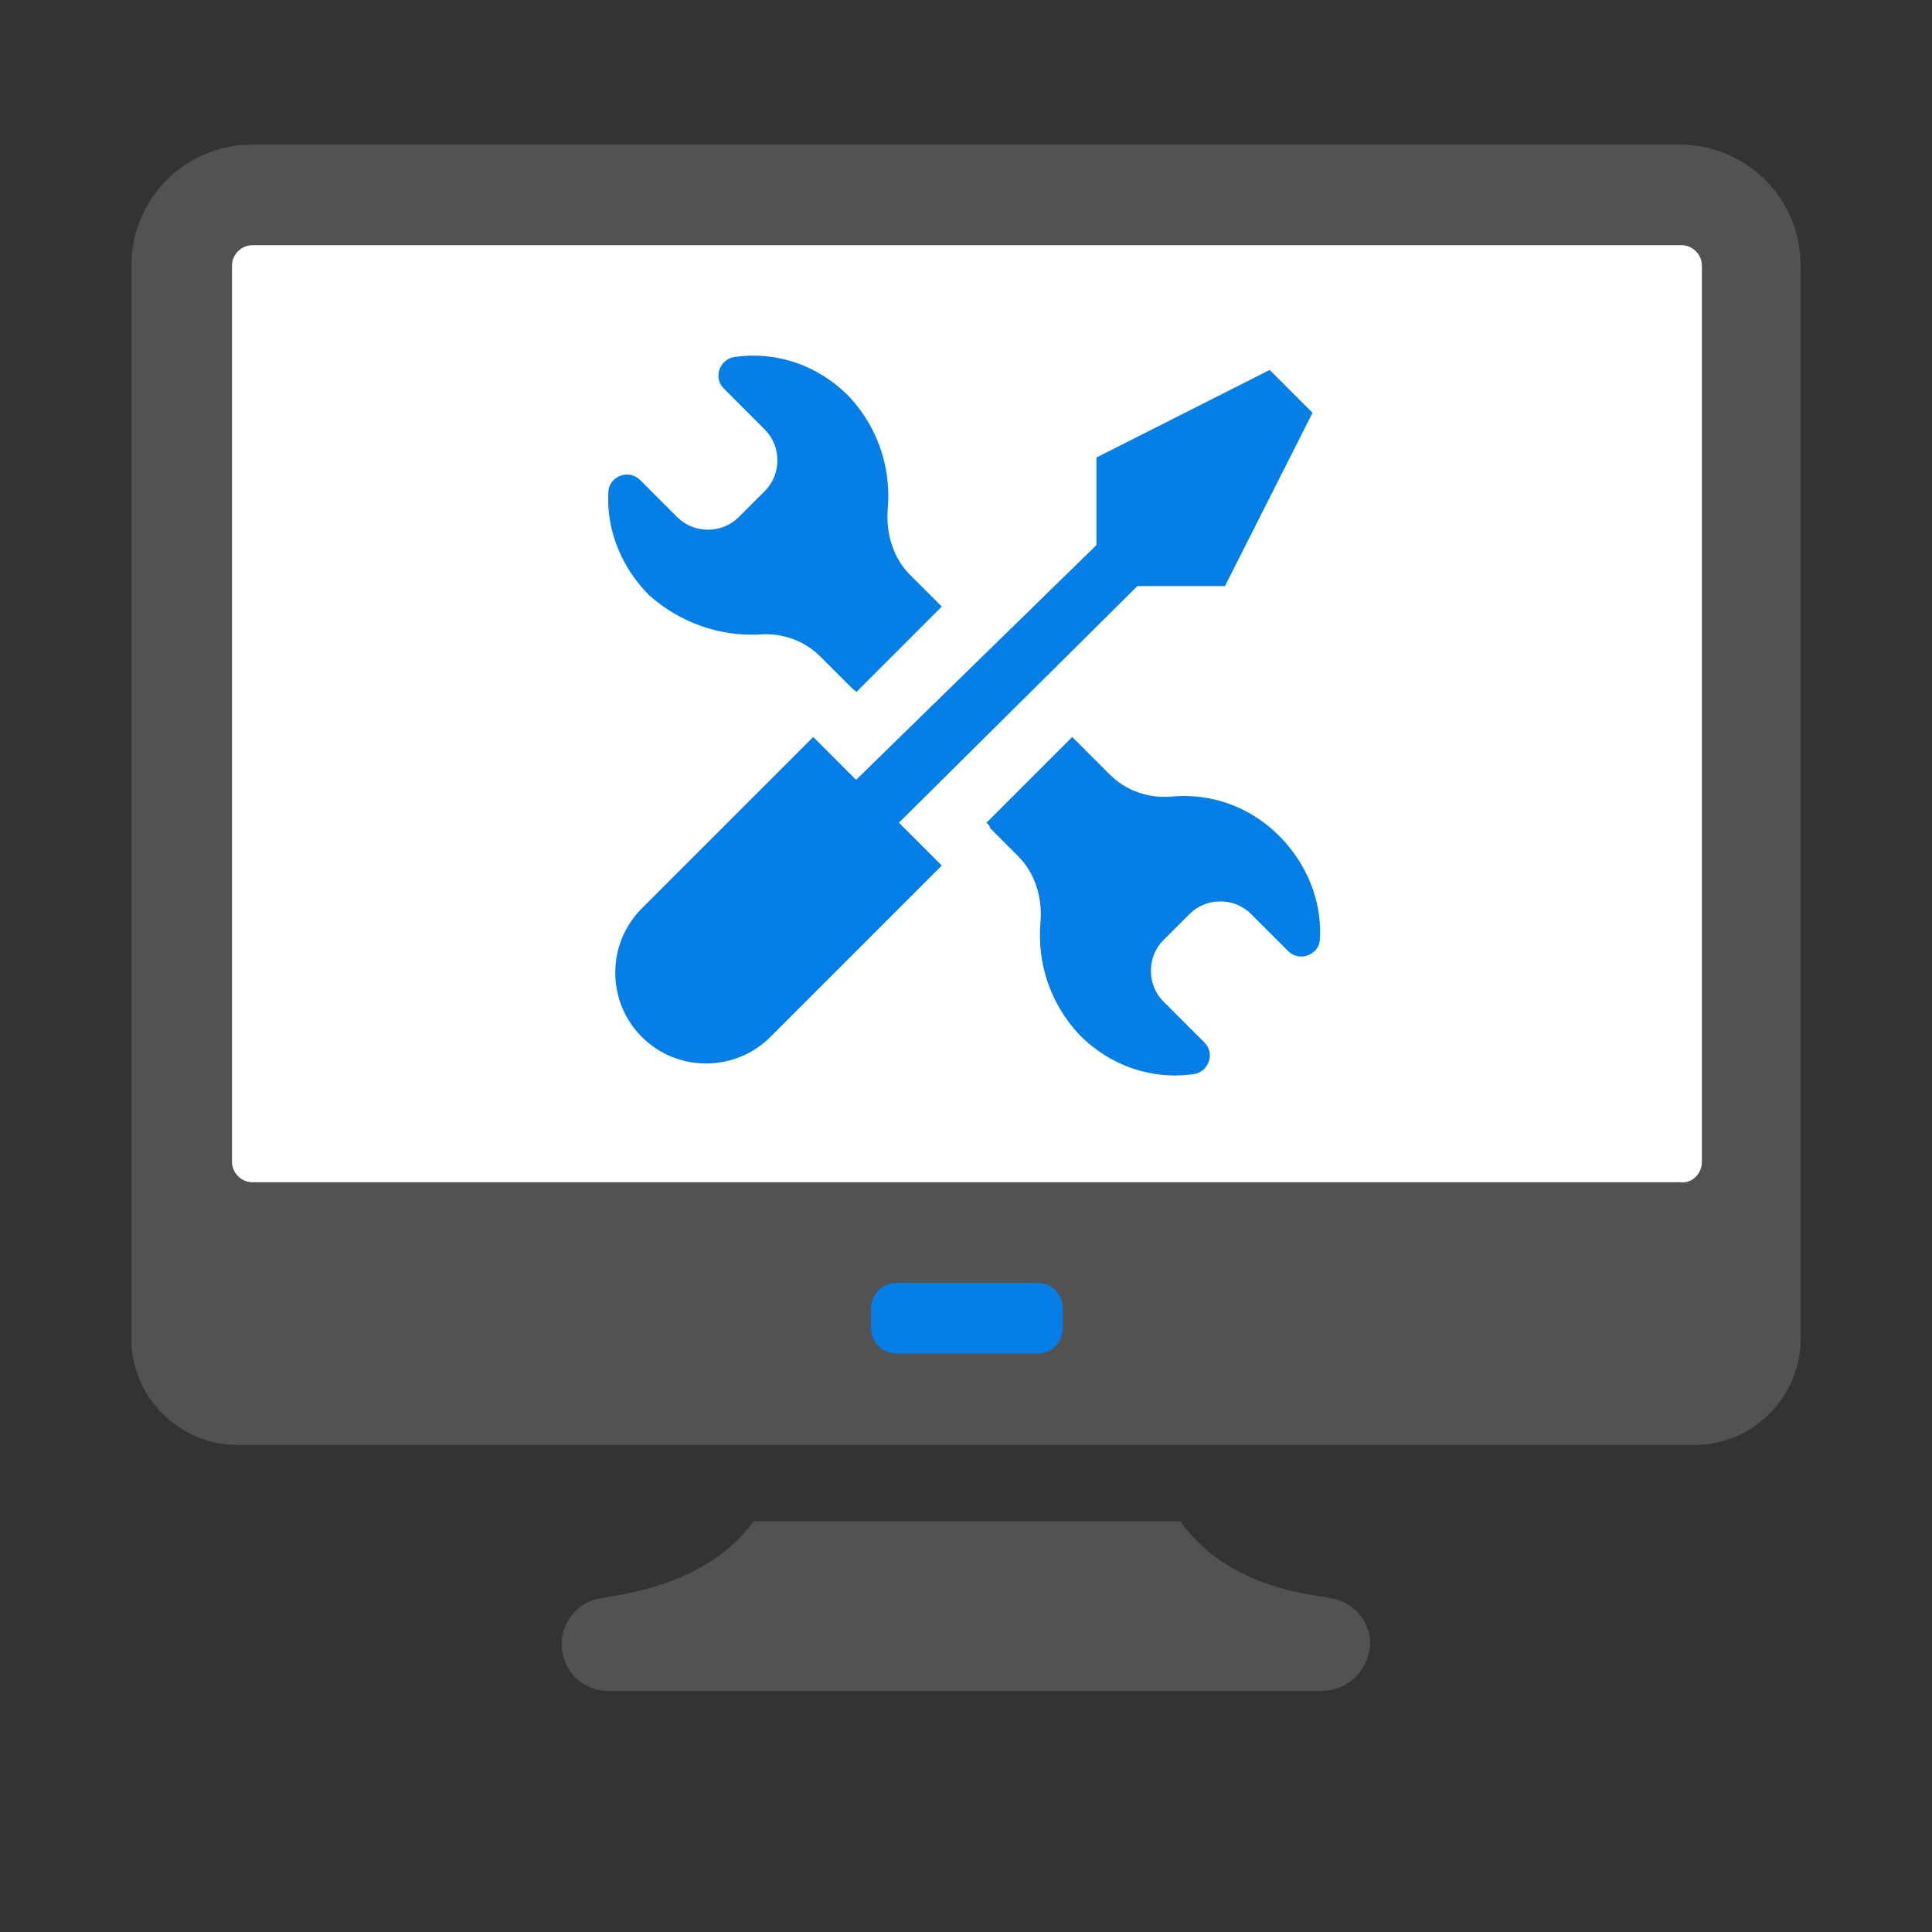 <?xml version="1.0" encoding="utf-8"?>
<!-- Generator: Adobe Illustrator 23.0.0, SVG Export Plug-In . SVG Version: 6.00 Build 0)  -->
<svg version="1.1" id="Layer_1" xmlns="http://www.w3.org/2000/svg" xmlns:xlink="http://www.w3.org/1999/xlink" x="0px" y="0px"
	 viewBox="0 0 500 500" style="enable-background:new 0 0 500 500;" xml:space="preserve">
<rect x="0" y="0" width="500" height="500" fill="#333333" stroke="none"/>
<style type="text/css">
	.st0{fill:#525252;}
	.st1{fill:#057EE6;}
	.st2{fill:#FFFFFF;}
</style>
<path class="st0" d="M342.09,437.59H157.43c-6.75,0-12.05-5.3-12.05-12.05c0-6.75,5.3-12.05,12.05-12.05h-1.45
	c21.21-2.89,32.79-11.09,39.05-19.77h110.41c6.27,8.68,17.36,17.36,39.05,19.77h-1.93c6.75,0,12.05,5.3,12.05,12.05
	C354.14,432.29,348.84,437.59,342.09,437.59z"/>
<path class="st0" d="M438.52,373.95H305.93h-7.71h-96.43h-12.54H61.48c-14.95,0-27-12.05-27.48-26.52l0,0v-0.48v-0.48v-2.89v-0.48
	v-41.95v-0.48V68.75c0-17.36,13.98-31.34,31.34-31.34h369.32c17.36,0,31.34,13.98,31.34,31.34v226.61l0,0v52.07l0,0
	C465.52,361.89,453.46,373.95,438.52,373.95z"/>
<path class="st1" d="M275.07,338.75c0-3.86-2.89-6.75-6.75-6.75h-36.16c-3.86,0-6.75,2.89-6.75,6.75v4.82
	c0,3.86,2.89,6.75,6.75,6.75h36.16c3.86,0,6.75-2.89,6.75-6.75V338.75z"/>
<path class="st2" d="M440.45,300.66L440.45,300.66V68.75c0-2.89-2.41-5.3-5.3-5.3H65.34c-2.89,0-5.3,2.41-5.3,5.3v231.91
	c0,2.89,2.41,5.3,5.3,5.3h369.32C437.55,306.45,440.45,304.04,440.45,300.66z"/>
<path class="st1" d="M196.48,164.21c5.79-0.48,11.57,1.45,15.91,5.79l8.2,8.2c0.48,0.48,0.96,0.48,0.96,0.96l22.18-22.18l-8.2-8.2
	c-4.34-4.34-6.27-10.61-5.79-16.88c0.96-10.61-2.41-21.21-10.12-29.41c-8.2-8.2-18.8-11.57-29.41-10.13
	c-3.86,0.48-5.79,5.3-2.89,8.2l10.61,10.61c4.34,4.34,4.34,11.57,0,15.91l-6.75,6.75c-4.34,4.34-11.57,4.34-15.91,0l-9.64-9.64
	c-2.89-2.89-8.2-0.96-8.2,3.38c-0.48,9.64,3.38,19.29,10.61,26.52C176.23,161.32,186.36,164.7,196.48,164.21z"/>
<path class="st1" d="M303.04,206.16c-5.79,0.48-11.57-1.45-15.91-5.79l-9.64-9.64l-22.18,22.18c0.48,0.48,0.96,0.96,0.96,1.45
	l7.23,7.23c4.34,4.34,6.27,10.61,5.79,16.88c-0.96,10.61,2.41,21.21,10.13,29.41c8.2,8.2,18.8,11.57,29.41,10.13
	c3.86-0.48,5.79-5.3,2.89-8.2l-10.61-10.61c-4.34-4.34-4.34-11.57,0-15.91l6.75-6.75c4.34-4.34,11.57-4.34,15.91,0l9.64,9.64
	c2.89,2.89,8.2,0.96,8.2-3.38c0.48-9.64-3.37-19.29-10.61-26.52C323.29,208.57,313.16,205.2,303.04,206.16z"/>
<path class="st1" d="M294.36,151.68h22.66l22.66-44.84l-11.09-11.09l-44.84,22.66v22.66l-62.2,60.75l-11.09-11.09l-44.36,44.36
	c-9.16,9.16-9.16,24.11,0,33.27c9.16,9.16,24.11,9.16,33.27,0L243.73,224l-11.09-11.09L294.36,151.68z"/>
</svg>
